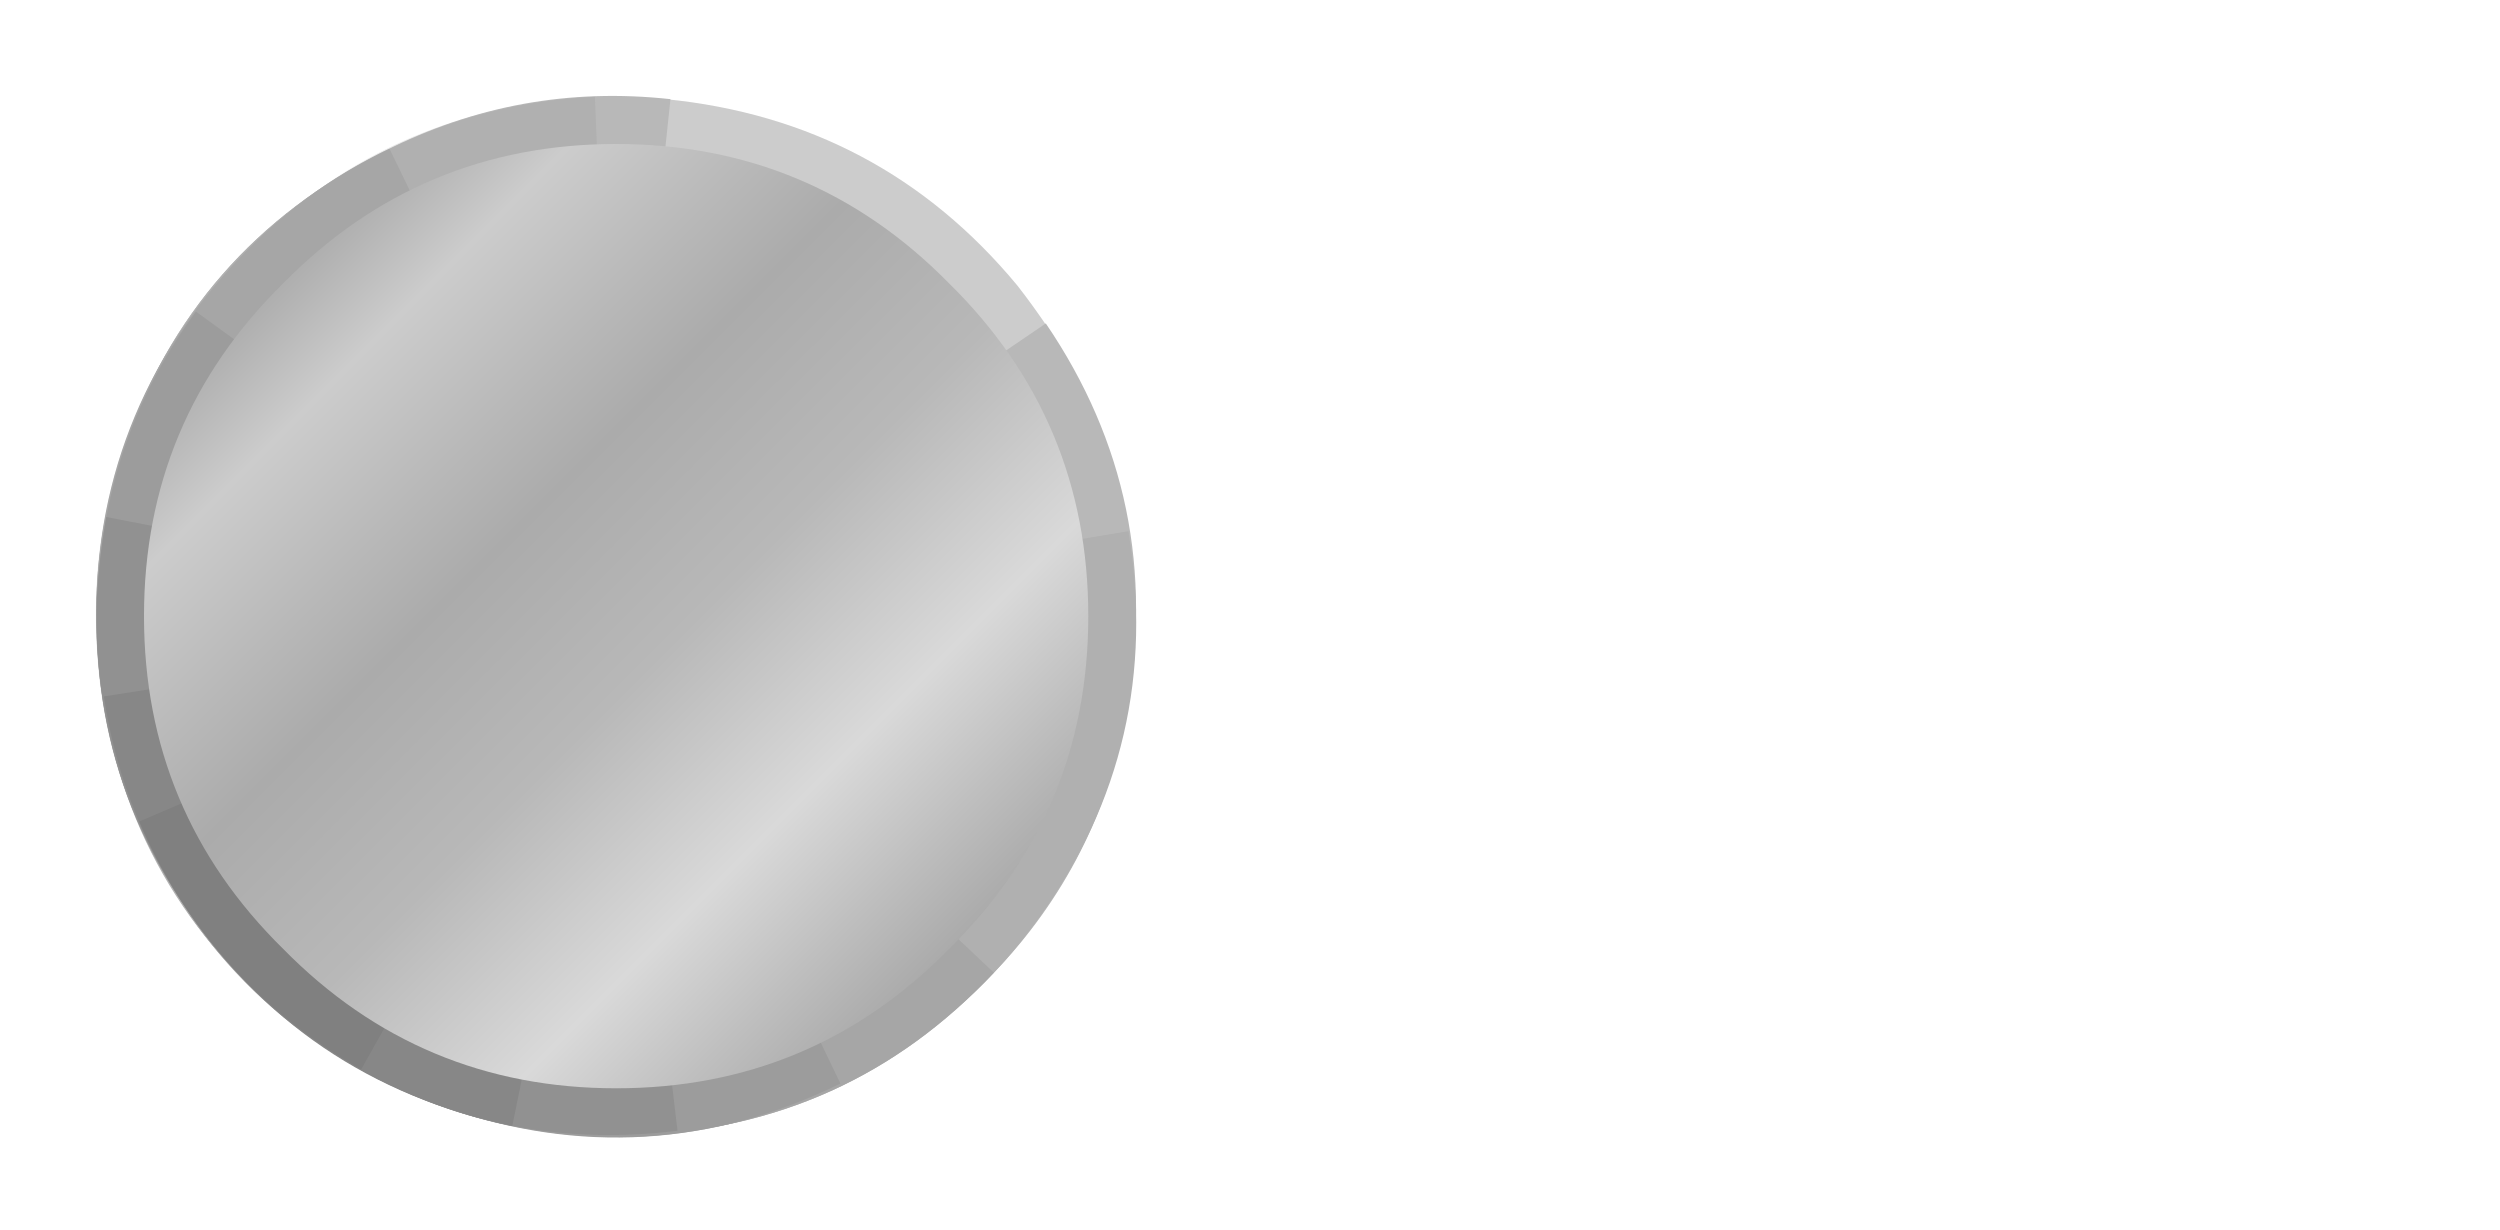<?xml version="1.0" encoding="UTF-8" standalone="no"?>
<svg xmlns:ffdec="https://www.free-decompiler.com/flash" xmlns:xlink="http://www.w3.org/1999/xlink" ffdec:objectType="frame" height="26.05px" width="52.95px" xmlns="http://www.w3.org/2000/svg">
  <g transform="matrix(1.0, 0.0, 0.0, 1.0, 0.0, 0.0)">
    <use ffdec:characterId="132" height="26.0" transform="matrix(1.0, 0.0, 0.0, 1.0, 0.05, 0.05)" width="26.0" xlink:href="#shape0"/>
    <use ffdec:characterId="61" height="12.8" transform="matrix(1.0, 0.0, 0.0, 1.0, 10.65, 7.2)" width="6.45" xlink:href="#shape1"/>
    <use ffdec:characterId="61" height="12.8" transform="matrix(1.0, 0.0, 0.0, 1.0, 9.85, 6.6)" width="6.45" xlink:href="#shape1"/>
  </g>
  <defs>
    <g id="shape0" transform="matrix(1.0, 0.0, 0.0, 1.0, -0.05, -0.05)">
      <path d="M14.1 2.1 Q18.65 2.55 21.55 6.05 21.9 6.5 22.2 6.95 L13.05 13.05 14.1 2.1" fill="#cccccc" fill-rule="evenodd" stroke="none"/>
      <path d="M23.8 15.4 Q22.8 19.85 18.95 22.3 15.85 24.3 12.15 24.0 7.65 23.65 4.7 20.2 2.25 17.4 2.05 13.7 1.8 9.15 4.85 5.75 7.3 2.95 10.9 2.25 L13.05 13.05 23.8 15.4" fill="#e6e6e6" fill-rule="evenodd" stroke="none"/>
      <path d="M22.15 6.85 Q24.7 10.6 23.85 15.1 23.3 18.25 21.05 20.6 17.95 23.9 13.4 24.05 10.15 24.15 7.4 22.5 3.5 20.15 2.4 15.75 1.6 12.6 2.6 9.55 4.05 5.25 8.15 3.2 11.0 1.75 14.2 2.1 L13.05 13.05 22.15 6.85" fill="#b8b8b8" fill-rule="evenodd" stroke="none"/>
      <path d="M23.9 11.25 Q24.65 15.75 22.0 19.45 20.6 21.4 18.55 22.55 14.6 24.85 10.2 23.7 7.95 23.1 6.1 21.6 2.55 18.7 2.1 14.15 1.85 11.8 2.6 9.55 4.05 5.25 8.15 3.2 10.25 2.15 12.6 2.05 L13.05 13.05 23.9 11.25" fill="#b0b0b0" fill-rule="evenodd" stroke="none"/>
      <path d="M21.05 20.6 Q17.95 23.9 13.4 24.05 11.25 24.1 9.25 23.35 4.95 21.8 3.05 17.65 2.15 15.7 2.05 13.6 1.85 9.0 4.9 5.65 6.35 4.05 8.25 3.15 L13.05 13.05 21.05 20.6" fill="#a6a6a6" fill-rule="evenodd" stroke="none"/>
      <path d="M17.8 22.95 Q13.7 24.95 9.4 23.45 6.55 22.45 4.6 20.1 1.7 16.6 2.1 12.1 2.35 9.05 4.15 6.6 L13.05 13.05 17.8 22.95" fill="#9c9c9c" fill-rule="evenodd" stroke="none"/>
      <path d="M14.35 23.95 Q9.85 24.5 6.25 21.7 5.6 21.15 5.0 20.55 1.9 17.2 2.05 12.65 2.1 11.8 2.25 10.95 L13.05 13.05 14.35 23.95" fill="#919191" fill-rule="evenodd" stroke="none"/>
      <path d="M10.85 23.85 Q6.35 22.9 3.85 19.1 2.55 17.1 2.2 14.75 L13.05 13.05 10.85 23.85" fill="#878787" fill-rule="evenodd" stroke="none"/>
      <path d="M7.65 22.65 Q4.4 20.8 2.95 17.4 L13.05 13.05 7.65 22.65" fill="#808080" fill-rule="evenodd" stroke="none"/>
      <path d="M23.05 13.05 Q23.05 8.9 20.1 6.0 17.2 3.05 13.05 3.05 8.9 3.05 6.0 6.0 3.05 8.9 3.05 13.05 3.05 17.2 6.0 20.1 8.9 23.05 13.05 23.05 17.2 23.05 20.1 20.1 23.05 17.2 23.05 13.05 L23.05 13.05" fill="url(#gradient0)" fill-rule="evenodd" stroke="none"/>
    </g>
    <linearGradient gradientTransform="matrix(-0.017, -0.017, 0.017, -0.017, 17.35, 17.55)" gradientUnits="userSpaceOnUse" id="gradient0" spreadMethod="pad" x1="-819.2" x2="819.2">
      <stop offset="0.0" stop-color="#8f8f8f"/>
      <stop offset="0.212" stop-color="#ababab"/>
      <stop offset="0.361" stop-color="#999999"/>
      <stop offset="0.518" stop-color="#d9d9d9"/>
      <stop offset="0.627" stop-color="#b8b8b8"/>
      <stop offset="0.729" stop-color="#ababab"/>
      <stop offset="0.855" stop-color="#cccccc"/>
      <stop offset="1.0" stop-color="#808080"/>
    </linearGradient>
    <g id="shape1" transform="matrix(1.0, 0.0, 0.0, 1.0, 0.0, 0.0)">
      <path d="M3.35 4.6 L4.75 0.0 6.45 0.0 4.1 6.3 6.45 12.8 4.75 12.8 3.95 10.55 3.55 9.3 3.25 8.0 3.2 8.0 3.1 8.75 2.9 9.5 1.85 12.8 0.0 12.8 2.45 6.3 0.15 0.0 1.85 0.0 2.65 2.25 3.05 3.4 3.35 4.6" fill="#000000" fill-opacity="0.0" fill-rule="evenodd" stroke="none"/>
    </g>
  </defs>
</svg>
